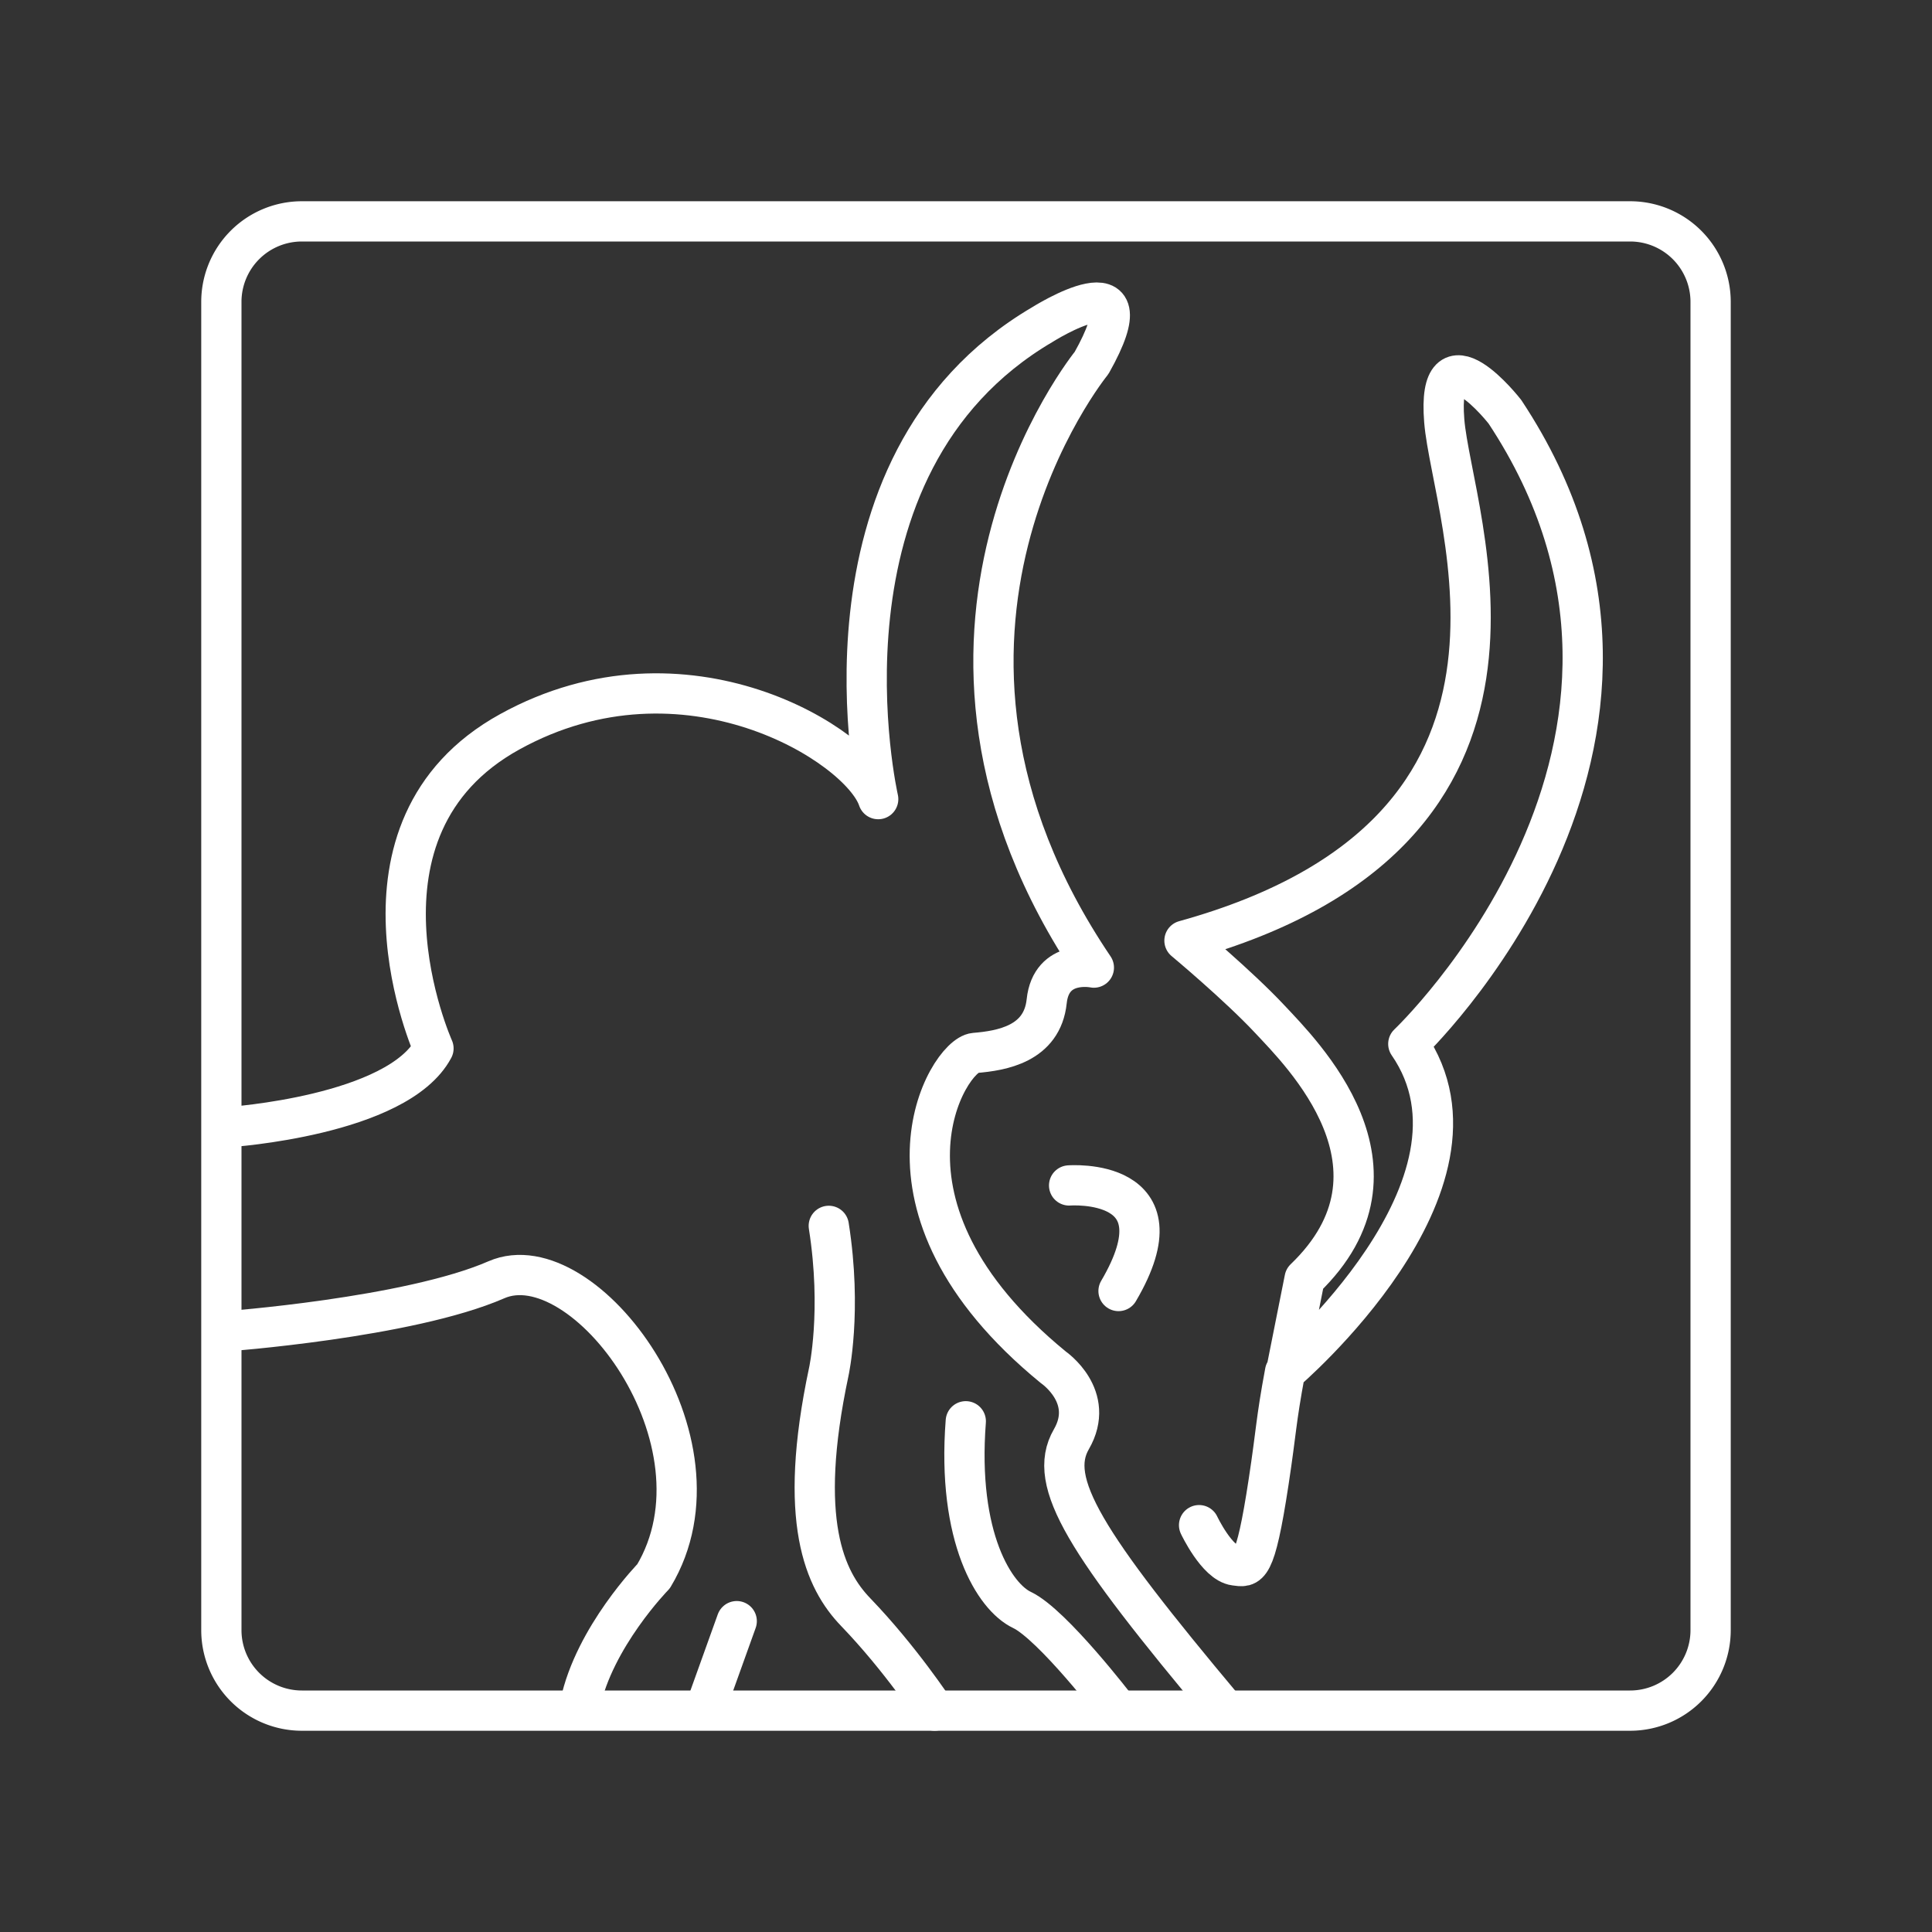 <?xml version="1.0" encoding="UTF-8" standalone="no"?>
<!-- Created with Inkscape (http://www.inkscape.org/) -->

<svg
   width="48"
   height="48"
   viewBox="0 0 48 48"
   version="1.1"
   id="svg5"
   xml:space="preserve"
   inkscape:version="1.2.2 (732a01da63, 2022-12-09)"
   sodipodi:docname="indusmobile.svg"
   xmlns:inkscape="http://www.inkscape.org/namespaces/inkscape"
   xmlns:sodipodi="http://sodipodi.sourceforge.net/DTD/sodipodi-0.dtd"
   xmlns="http://www.w3.org/2000/svg"
   xmlns:svg="http://www.w3.org/2000/svg"><rect x="0" y="0" width="48" height="48" fill="#333333" stroke="none"/><sodipodi:namedview
     id="namedview7"
     pagecolor="#ffffff"
     bordercolor="#999999"
     borderopacity="1"
     inkscape:showpageshadow="false"
     inkscape:pageopacity="0"
     inkscape:pagecheckerboard="true"
     inkscape:deskcolor="#d1d1d1"
     inkscape:document-units="mm"
     showgrid="false"
     borderlayer="true"
     showborder="true"
     inkscape:zoom="20.588768"
     inkscape:cx="26.640739"
     inkscape:cy="31.13348"
     inkscape:window-width="1366"
     inkscape:window-height="715"
     inkscape:window-x="-8"
     inkscape:window-y="-8"
     inkscape:window-maximized="1"
     inkscape:current-layer="svg5"
     showguides="true"><sodipodi:guide
       position="0,48"
       orientation="0,48"
       id="guide7047"
       inkscape:locked="false" /><sodipodi:guide
       position="48,48"
       orientation="48,0"
       id="guide7049"
       inkscape:locked="false" /><sodipodi:guide
       position="48,0"
       orientation="0,-48"
       id="guide7051"
       inkscape:locked="false" /><sodipodi:guide
       position="0,0"
       orientation="-48,0"
       id="guide7053"
       inkscape:locked="false" /></sodipodi:namedview><defs
     id="defs2"><inkscape:path-effect
       effect="spiro"
       id="path-effect1626"
       is_visible="true"
       lpeversion="1" /><inkscape:path-effect
       effect="spiro"
       id="path-effect1622"
       is_visible="true"
       lpeversion="1" /><style
       id="style26">.a{fill:none;stroke:#fff;stroke-linecap:round;stroke-linejoin:round;}</style><style
       id="style3206">.a{fill:none;stroke:#fff;stroke-linecap:round;stroke-linejoin:round;}</style><style
       id="style5195">.a{fill:none;stroke:#fff;stroke-linecap:round;stroke-linejoin:round;}</style><style
       id="style14490">.a{fill:none;stroke:#fff;stroke-linecap:round;stroke-linejoin:round;}</style><style
       id="style14593">.a{fill:none;stroke:#fff;stroke-linecap:round;stroke-linejoin:round;}</style></defs><style
     type="text/css"
     id="style1497">
	.st0{display:none;}
	.st1{display:inline;}
	.st2{fill:none;stroke:#FFFF00;stroke-width:0.25;stroke-miterlimit:10;}
	.st3{fill:none;stroke:#FFFF00;stroke-width:0.1;stroke-miterlimit:10;}
	.st4{fill:#FFFF00;}
	.st5{fill:none;stroke:#FFFFFF;stroke-linecap:round;stroke-linejoin:round;stroke-miterlimit:10;}
	.st6{fill:#FFFFFF;}
</style><style
     type="text/css"
     id="style5220">
	.st0{display:none;}
	.st1{display:inline;}
	.st2{fill:none;stroke:#FFFF00;stroke-width:0.25;stroke-miterlimit:10;}
	.st3{fill:none;stroke:#FFFF00;stroke-width:0.1;stroke-miterlimit:10;}
	.st4{fill:#FFFF00;}
	.st5{fill:none;stroke:#FFFFFF;stroke-linecap:round;stroke-linejoin:round;stroke-miterlimit:10;}
	.st6{fill:#FFFFFF;}
</style><g
     id="g16102"
     transform="translate(-3.1495e-4,0.378)"
     style="display:inline"><path
       class="a"
       d="M 40.5,5.122 H 7.5 A 2,2 0 0 0 5.5,7.122 V 40.122 a 2,2 0 0 0 2,2 H 40.5 a 2,2 0 0 0 2,-2 V 7.122 a 2,2 0 0 0 -2,-2 z"
       id="path14597"
       style="stroke-width:1" /><path
       style="opacity:1;fill:none;stroke:#ffffff;stroke-width:1;stroke-linecap:round;stroke-linejoin:round;stroke-dasharray:none;stroke-opacity:1"
       d="m 5.692,27.623 c 0,0 4.185,-0.279 5.078,-1.953 0,0 -2.455,-5.469 1.897,-7.868 4.353,-2.4 8.705,0.335 9.152,1.674 0,0 -1.897,-8.272 4.074,-11.787 0,0 2.734,-1.73 1.228,0.949 0,0 -5.525,6.765 0.056,15.024 0,0 -1.06,-0.223 -1.172,0.837 -0.112,1.06 -1.116,1.228 -1.786,1.283 -0.67,0.056 -2.958,3.795 1.953,7.812 0,0 1.06,0.725 0.446,1.786 -0.614,1.06 0.335,2.567 3.795,6.696"
       id="path16078"
       sodipodi:nodetypes="ccsccccsscsc" /><path
       style="opacity:1;fill:none;stroke:#ffffff;stroke-width:1;stroke-linecap:round;stroke-linejoin:round;stroke-dasharray:none;stroke-opacity:1"
       d="m 5.58,32.701 c 0,0 4.576,-0.335 6.752,-1.283 2.176,-0.949 5.915,4.018 3.906,7.366 0,0 -1.476,1.509 -1.825,3.18"
       id="path16080"
       sodipodi:nodetypes="cscc" /><path
       style="opacity:1;fill:none;stroke:#ffffff;stroke-width:1;stroke-linecap:round;stroke-linejoin:round;stroke-dasharray:none;stroke-opacity:1"
       d="m 17.563,41.963 0.741,-2.064"
       id="path16082"
       sodipodi:nodetypes="cc" /><path
       style="opacity:1;fill:none;stroke:#ffffff;stroke-width:1;stroke-linecap:round;stroke-linejoin:round;stroke-dasharray:none;stroke-opacity:1"
       d="m 23.221,42.122 c 0,0 -0.85,-1.294 -1.96,-2.446 -0.772,-0.801 -1.457,-2.264 -0.67,-5.971 0,0 0.335,-1.507 0,-3.627"
       id="path16084"
       sodipodi:nodetypes="cscc" /><path
       style="opacity:1;fill:none;stroke:#ffffff;stroke-width:1;stroke-linecap:round;stroke-linejoin:round;stroke-dasharray:none;stroke-opacity:1"
       d="m 27.741,42.059 c 0,0 -1.593,-2.079 -2.351,-2.439 -0.673,-0.319 -1.618,-1.786 -1.395,-4.687"
       id="path16086"
       sodipodi:nodetypes="csc" /><path
       style="opacity:1;fill:none;stroke:#ffffff;stroke-width:1;stroke-linecap:round;stroke-linejoin:round;stroke-dasharray:none;stroke-opacity:1"
       d="m 26.562,29.074 c 0,0 2.902,-0.223 1.228,2.623"
       id="path16088"
       sodipodi:nodetypes="cc" /><path
       style="opacity:1;fill:none;stroke:#ffffff;stroke-width:1;stroke-linecap:round;stroke-linejoin:round;stroke-dasharray:none;stroke-opacity:1"
       d="m 29.791,37.514 c 0,0 0.446,0.945 0.893,1.001 0.338,0.042 0.495,0.162 0.836,-2.082 0.197,-1.296 0.173,-1.47 0.407,-2.728 0,0 5.472,-4.651 3.062,-8.147 0,0 7.868,-7.448 2.4,-15.706 0,0 -1.698,-2.176 -1.507,0.223 0.191,2.398 3.423,10.182 -6.454,12.916 0,0 1.339,1.116 2.121,1.953 0.781,0.837 3.71,3.714 0.864,6.448 l -0.456,2.288"
       id="path16090"
       sodipodi:nodetypes="csscccscscc" /></g></svg>
